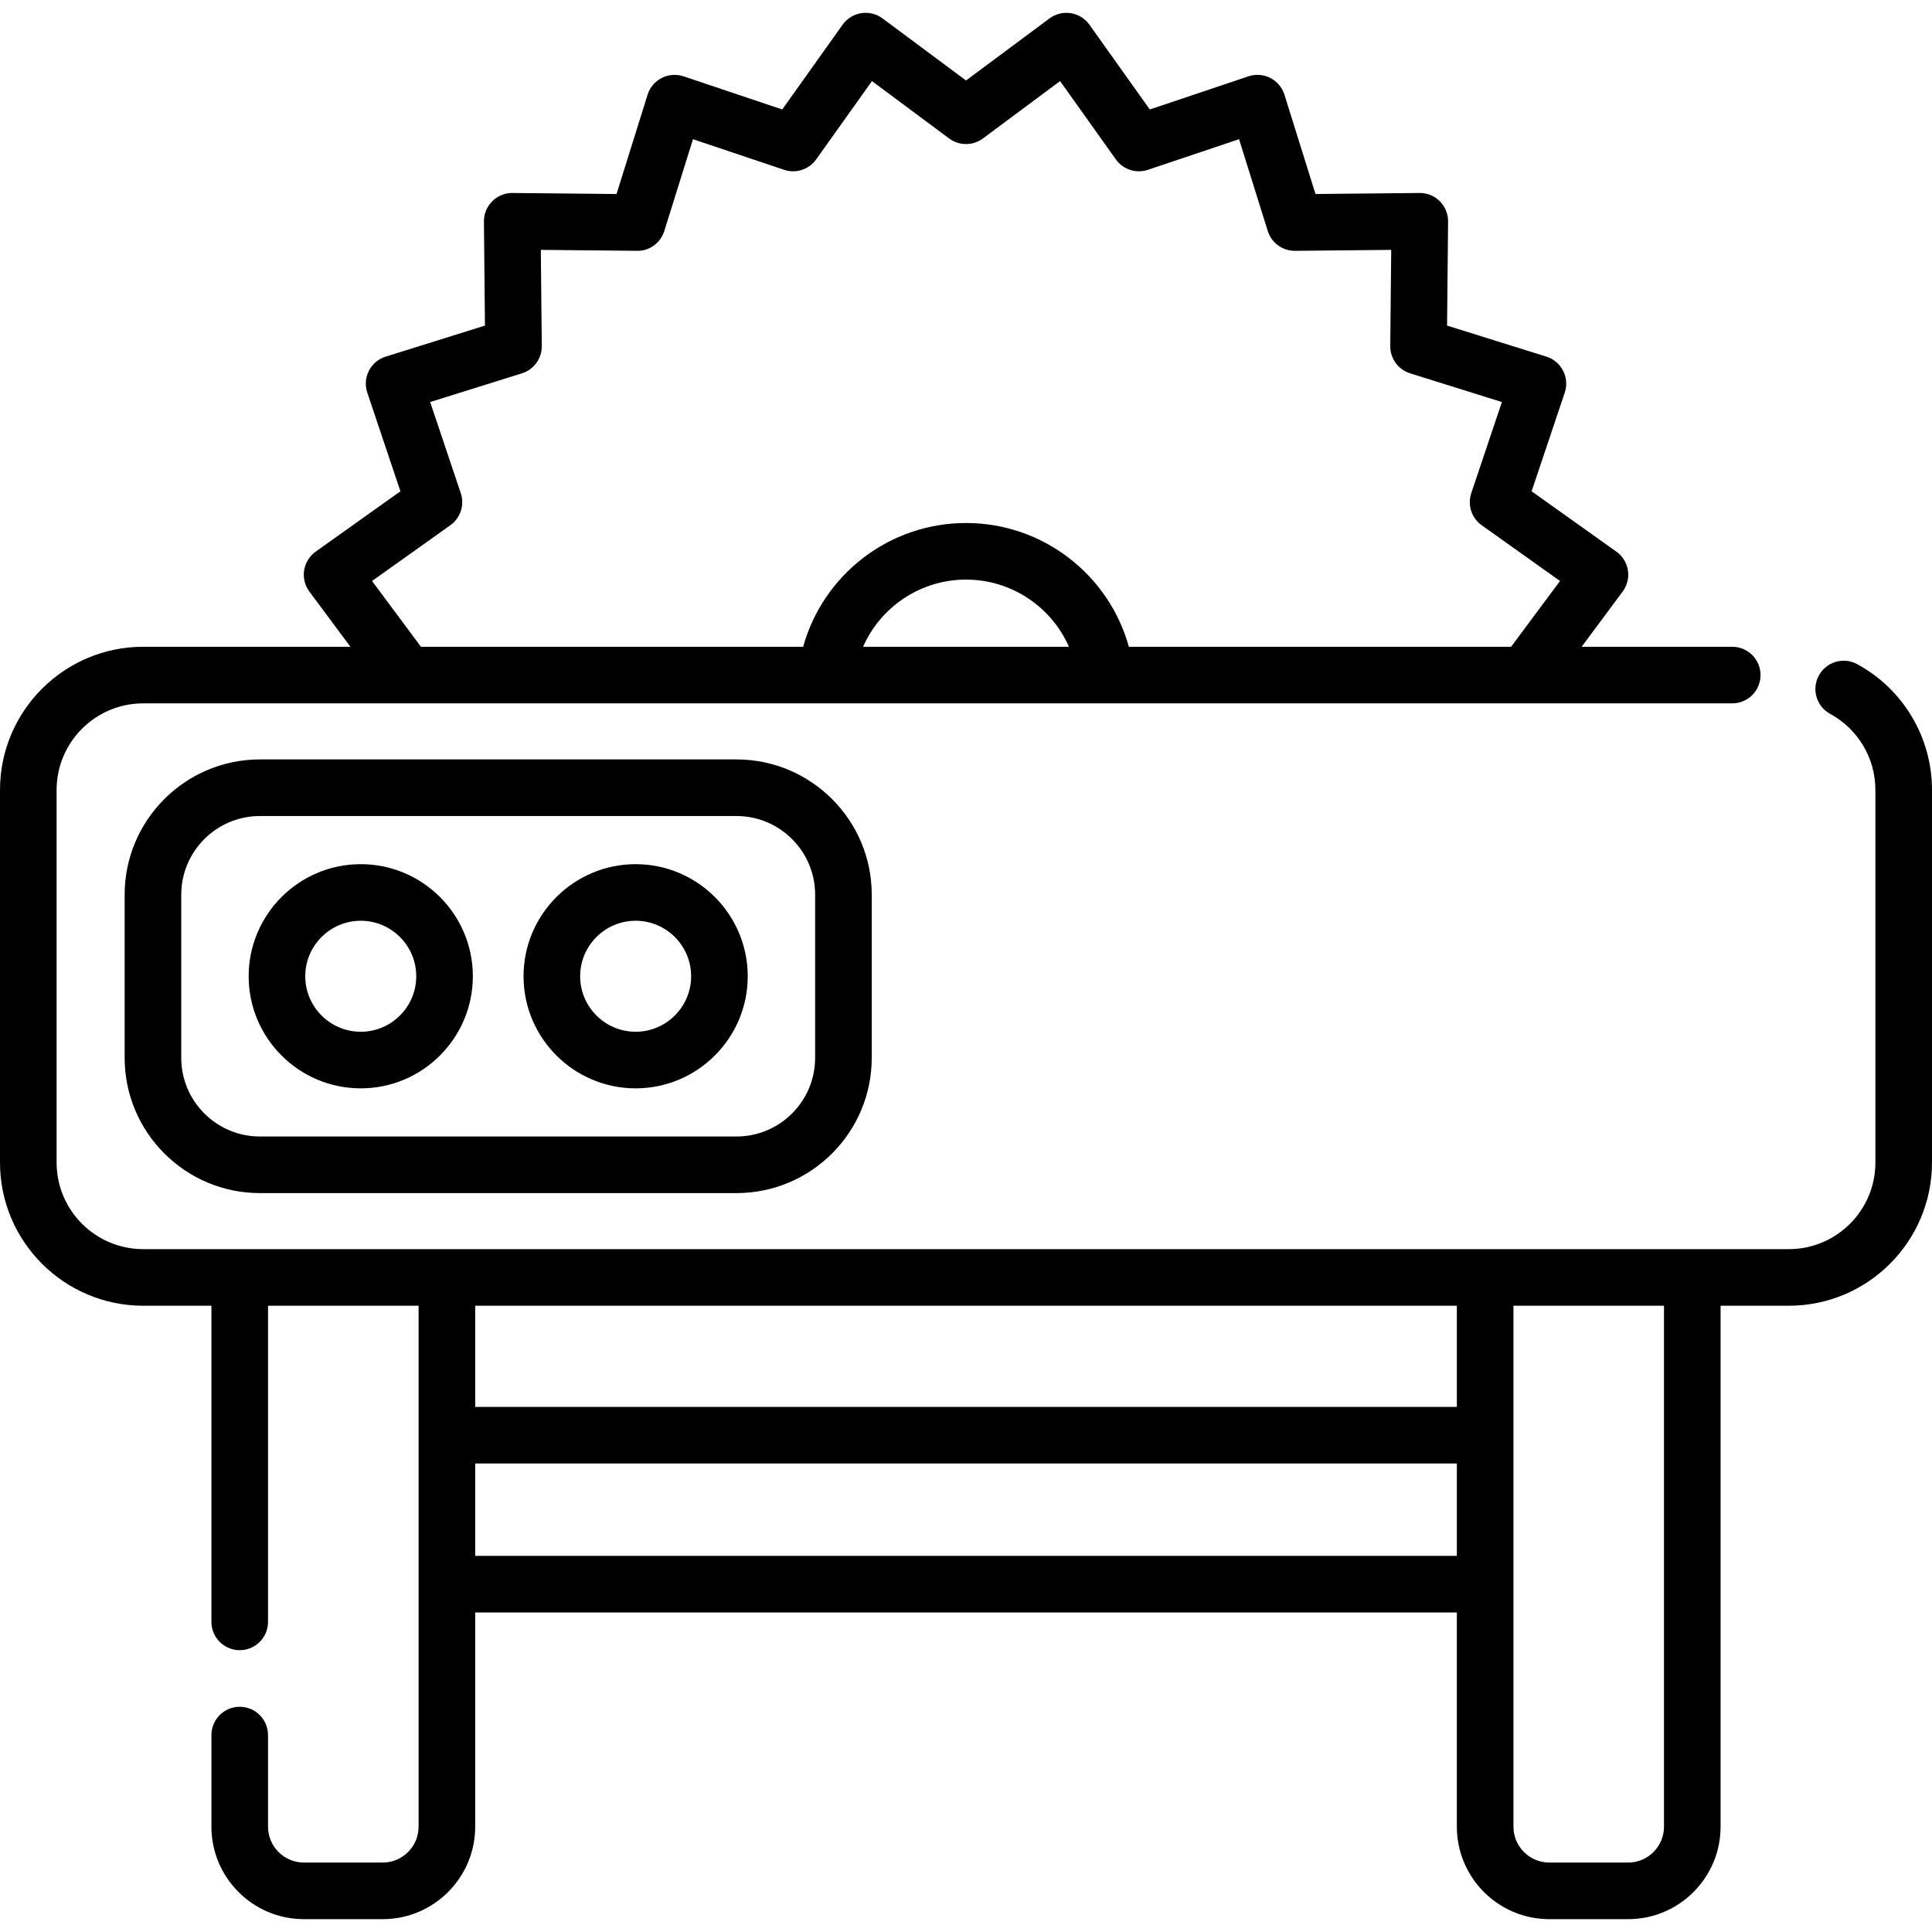 <svg id="Capa_1" enable-background="new 0 0 511.99 511.99" height="512" viewBox="0 0 511.99 511.99" width="512" xmlns="http://www.w3.org/2000/svg"><g><path d="m492.173 176.008c-3.639-1.979-8.194-.633-10.172 3.006-1.979 3.639-.633 8.193 3.006 10.172 7.392 4.02 11.983 11.741 11.983 20.151v98.75c0 12.649-10.291 22.94-22.94 22.94h-436.1c-12.655 0-22.95-10.291-22.95-22.94v-98.75c0-12.649 10.295-22.94 22.95-22.94h421.1c4.142 0 7.5-3.358 7.5-7.5s-3.358-7.5-7.5-7.5h-39.91l10.873-14.623c1.203-1.618 1.704-3.651 1.39-5.643-.314-1.991-1.416-3.772-3.058-4.942l-22.461-15.995 8.781-26.139c.642-1.912.488-4.001-.429-5.797s-2.518-3.148-4.442-3.75l-26.312-8.227.271-27.566c.02-2.015-.771-3.953-2.196-5.377-1.424-1.425-3.355-2.238-5.377-2.196l-27.566.271-8.227-26.312c-.602-1.924-1.953-3.526-3.75-4.442-1.797-.917-3.887-1.071-5.797-.429l-26.139 8.781-15.994-22.46c-1.169-1.642-2.951-2.744-4.942-3.058-1.991-.312-4.025.188-5.643 1.39l-22.122 16.449-22.122-16.449c-1.618-1.202-3.65-1.702-5.643-1.39-1.991.314-3.772 1.416-4.942 3.058l-15.995 22.461-26.139-8.781c-1.912-.643-4.001-.488-5.797.429s-3.148 2.518-3.75 4.442l-8.228 26.312-27.566-.271c-2.004-.045-3.953.771-5.377 2.196-1.425 1.425-2.216 3.362-2.196 5.377l.271 27.566-26.312 8.227c-1.924.602-3.526 1.953-4.442 3.749-.917 1.796-1.071 3.886-.429 5.797l8.781 26.139-22.459 15.996c-1.642 1.169-2.744 2.951-3.058 4.942-.313 1.991.188 4.025 1.39 5.643l10.873 14.623h-54.91c-20.926 0-37.95 17.02-37.95 37.94v98.75c0 20.92 17.024 37.94 37.95 37.94h18.08v83.78c0 4.142 3.358 7.5 7.5 7.5s7.5-3.358 7.5-7.5v-83.78h39.9v138.06c0 5.238-4.266 9.5-9.51 9.5h-20.88c-5.244 0-9.51-4.262-9.51-9.5v-24.28c0-4.142-3.358-7.5-7.5-7.5s-7.5 3.358-7.5 7.5v24.28c0 13.509 10.995 24.5 24.51 24.5h20.88c13.515 0 24.51-10.991 24.51-24.5v-56.778h260.143v56.777c0 13.511 10.992 24.502 24.503 24.502h20.886c13.511 0 24.503-10.992 24.503-24.502v-138.06h18.084c20.92 0 37.94-17.02 37.94-37.94v-98.75c.001-13.911-7.593-26.681-19.816-33.329zm-263.448-4.611c4.642-10.562 15.201-17.8 27.275-17.8s22.633 7.238 27.275 17.8zm-130.133-17.43 20.755-14.779c2.69-1.916 3.811-5.367 2.759-8.498l-8.112-24.15 24.318-7.604c3.156-.987 5.294-3.925 5.261-7.232l-.251-25.487 25.487.251c3.318.077 6.245-2.105 7.232-5.261l7.604-24.318 24.15 8.112c3.13 1.053 6.581-.067 8.498-2.759l14.78-20.755 20.453 15.208c2.656 1.976 6.294 1.975 8.95 0l20.454-15.208 14.779 20.755c1.916 2.69 5.368 3.812 8.498 2.759l24.15-8.112 7.604 24.318c.979 3.133 3.881 5.262 7.157 5.262h.075l25.487-.251-.251 25.487c-.033 3.307 2.105 6.245 5.261 7.232l24.318 7.604-8.112 24.15c-1.052 3.131.068 6.582 2.759 8.498l20.755 14.78-12.96 17.43h-101.294c-5.285-19.097-22.788-32.8-43.156-32.8s-37.872 13.703-43.156 32.8h-101.292zm27.338 258.342v-24.473h260.143v24.473zm315.035 71.777c0 5.24-4.263 9.502-9.503 9.502h-20.886c-5.24 0-9.503-4.263-9.503-9.502v-138.058h39.892zm-54.892-111.25h-260.143v-26.809h260.143z"/><path d="m68.873 201.251c-19.762 0-35.839 16.077-35.839 35.839v43.247c0 19.762 16.078 35.839 35.839 35.839h126.303c19.762 0 35.839-16.078 35.839-35.839v-43.247c0-19.762-16.078-35.839-35.839-35.839zm147.142 35.839v43.247c0 11.491-9.349 20.839-20.839 20.839h-126.303c-11.491 0-20.839-9.349-20.839-20.839v-43.247c0-11.491 9.349-20.839 20.839-20.839h126.303c11.49 0 20.839 9.348 20.839 20.839z"/><path d="m95.601 229.008c-16.38 0-29.706 13.326-29.706 29.706s13.326 29.706 29.706 29.706 29.706-13.326 29.706-29.706-13.327-29.706-29.706-29.706zm0 44.411c-8.109 0-14.706-6.597-14.706-14.706s6.597-14.706 14.706-14.706 14.706 6.597 14.706 14.706-6.598 14.706-14.706 14.706z"/><path d="m168.447 229.008c-16.38 0-29.706 13.326-29.706 29.706s13.326 29.706 29.706 29.706 29.706-13.326 29.706-29.706-13.326-29.706-29.706-29.706zm0 44.411c-8.109 0-14.706-6.597-14.706-14.706s6.597-14.706 14.706-14.706 14.706 6.597 14.706 14.706-6.597 14.706-14.706 14.706z"/></g></svg>